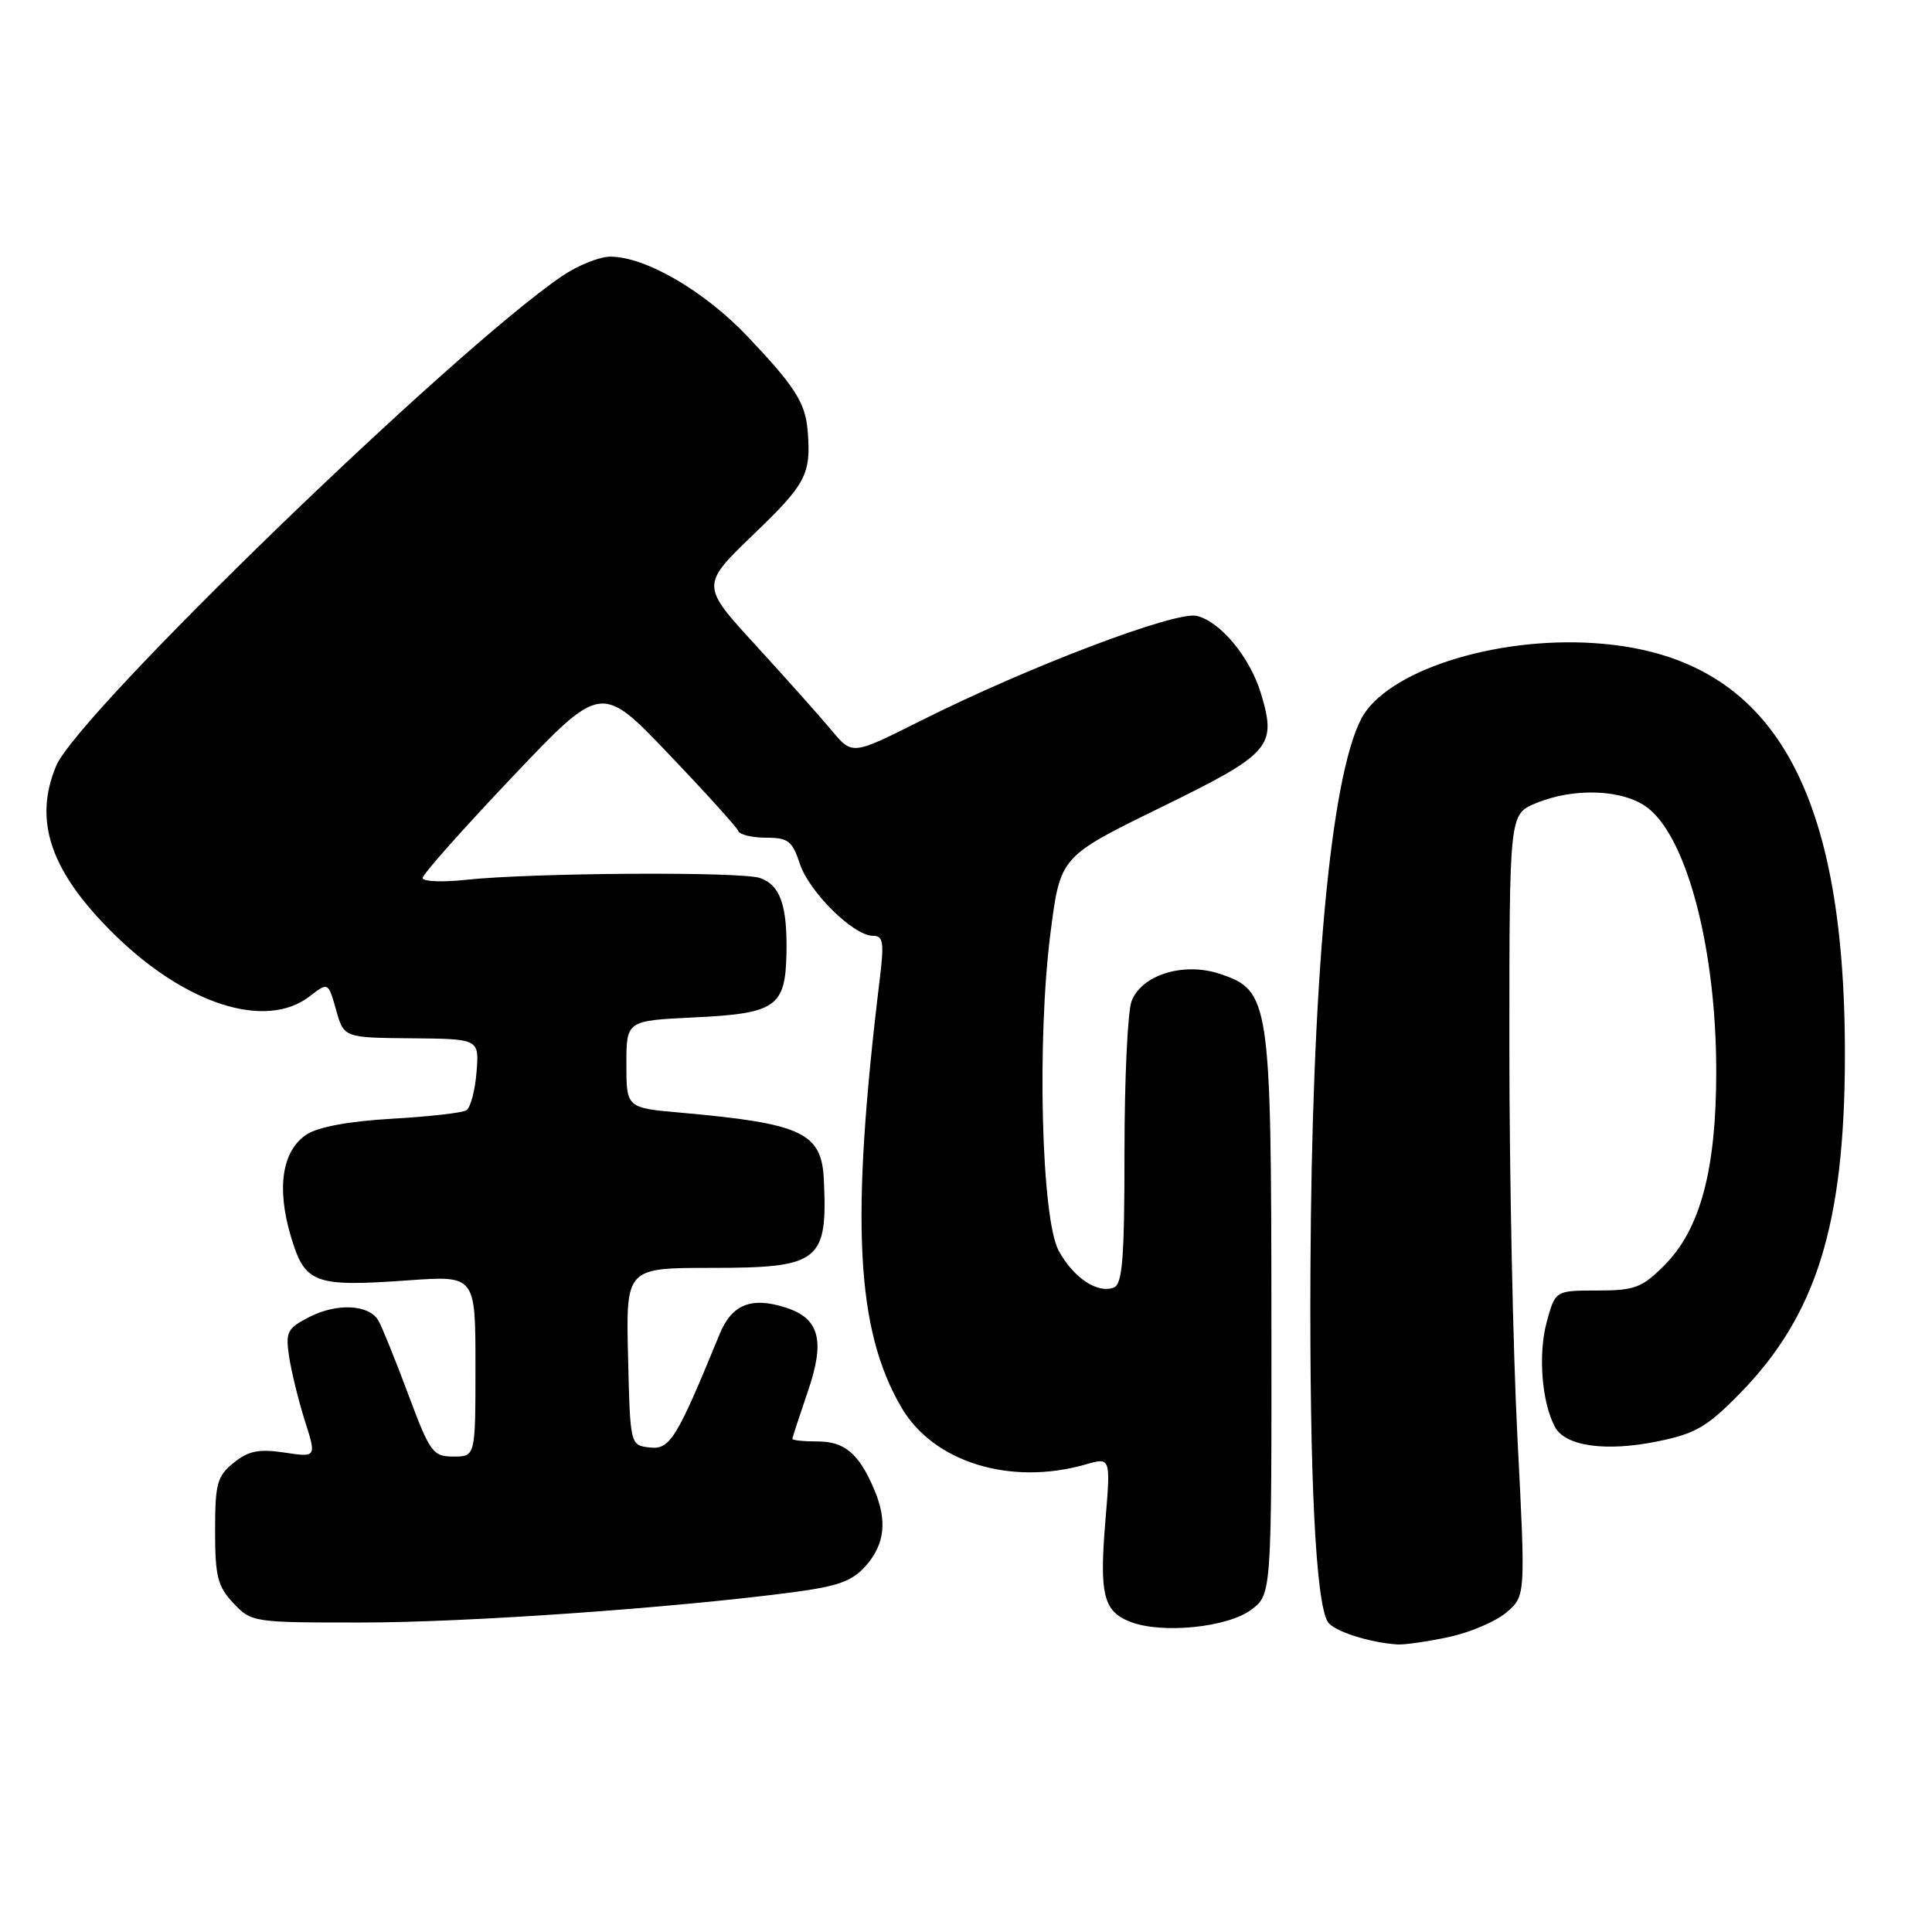 <?xml version="1.0" encoding="UTF-8" standalone="no"?>
<!DOCTYPE svg PUBLIC "-//W3C//DTD SVG 1.1//EN" "http://www.w3.org/Graphics/SVG/1.1/DTD/svg11.dtd" >
<svg xmlns="http://www.w3.org/2000/svg" xmlns:xlink="http://www.w3.org/1999/xlink" version="1.1" viewBox="0 0 256 256">
 <g >
 <path fill="currentColor"
d=" M 192.00 216.91 C 194.81 216.30 198.24 214.84 199.63 213.64 C 202.15 211.48 202.15 211.48 201.07 190.53 C 200.48 179.02 200.00 155.71 200.00 138.75 C 200.00 107.90 200.00 107.90 203.47 106.45 C 208.60 104.30 215.21 104.59 218.39 107.09 C 223.61 111.20 227.42 125.95 227.41 142.00 C 227.41 155.02 225.29 162.91 220.52 167.68 C 217.56 170.64 216.60 171.00 211.64 171.00 C 206.08 171.00 206.08 171.00 204.94 175.21 C 203.79 179.50 204.29 185.80 206.04 189.08 C 207.42 191.64 212.76 192.39 219.65 190.99 C 224.68 189.96 226.21 189.07 230.59 184.59 C 240.68 174.25 244.42 162.25 244.46 140.00 C 244.53 103.52 234.36 86.74 211.26 85.22 C 197.90 84.33 183.61 88.98 180.36 95.27 C 176.28 103.16 173.81 130.11 173.64 168.50 C 173.52 195.82 174.34 212.31 175.94 214.91 C 176.70 216.13 181.48 217.67 185.20 217.90 C 186.14 217.95 189.20 217.51 192.00 216.91 Z  M 165.79 213.30 C 168.50 211.28 168.50 211.28 168.47 174.39 C 168.44 132.50 168.24 131.23 161.60 129.03 C 156.81 127.45 151.26 129.18 149.94 132.66 C 149.42 134.02 149.00 142.99 149.00 152.60 C 149.00 166.77 148.73 170.17 147.58 170.61 C 145.41 171.44 142.22 169.30 140.28 165.72 C 137.98 161.49 137.38 137.66 139.21 123.50 C 140.50 113.50 140.50 113.50 153.79 107.00 C 168.40 99.85 169.20 98.95 167.10 91.95 C 165.66 87.14 161.77 82.41 158.60 81.61 C 155.82 80.92 136.21 88.36 121.91 95.55 C 112.92 100.06 112.92 100.06 110.21 96.80 C 108.72 95.01 104.20 89.94 100.17 85.54 C 92.84 77.55 92.84 77.55 99.92 70.74 C 106.85 64.08 107.50 62.81 107.01 57.00 C 106.70 53.35 105.31 51.18 99.08 44.61 C 93.34 38.56 85.57 34.03 80.89 34.01 C 79.45 34.00 76.57 35.16 74.48 36.58 C 60.15 46.31 10.35 94.52 7.44 101.49 C 4.39 108.79 6.70 115.50 15.10 123.77 C 24.58 133.10 35.20 136.49 41.00 132.04 C 43.49 130.12 43.49 130.12 44.53 133.81 C 45.57 137.50 45.57 137.50 54.54 137.58 C 63.50 137.66 63.50 137.66 63.14 142.08 C 62.95 144.51 62.34 146.78 61.80 147.12 C 61.26 147.46 56.81 147.96 51.92 148.24 C 46.29 148.56 42.16 149.32 40.64 150.32 C 37.39 152.44 36.62 157.36 38.53 163.79 C 40.40 170.10 41.59 170.54 54.13 169.65 C 63.00 169.02 63.00 169.02 63.00 181.01 C 63.00 193.00 63.00 193.00 60.09 193.00 C 57.36 193.00 56.98 192.49 54.09 184.75 C 52.40 180.21 50.62 175.82 50.15 175.00 C 48.92 172.84 44.64 172.62 40.95 174.53 C 38.04 176.03 37.81 176.49 38.32 179.84 C 38.63 181.85 39.57 185.66 40.41 188.31 C 41.94 193.11 41.94 193.11 37.68 192.47 C 34.28 191.97 32.93 192.24 30.96 193.83 C 28.77 195.60 28.50 196.59 28.50 202.83 C 28.50 208.87 28.83 210.20 30.92 212.42 C 33.32 214.97 33.55 215.00 47.92 214.99 C 61.87 214.99 89.08 213.08 105.00 210.99 C 111.08 210.19 112.93 209.52 114.75 207.45 C 117.26 204.59 117.59 201.47 115.81 197.30 C 113.81 192.61 111.90 191.00 108.35 191.00 C 106.51 191.00 105.00 190.85 105.00 190.66 C 105.00 190.47 105.92 187.66 107.03 184.41 C 109.37 177.63 108.60 174.70 104.11 173.26 C 99.54 171.79 96.96 172.84 95.33 176.83 C 89.66 190.67 88.77 192.11 86.09 191.80 C 83.50 191.50 83.50 191.50 83.22 179.75 C 82.94 168.00 82.94 168.00 94.31 168.00 C 108.62 168.00 109.68 167.16 109.16 156.25 C 108.86 150.08 106.23 148.86 90.25 147.44 C 83.00 146.80 83.00 146.80 83.00 141.02 C 83.00 135.24 83.00 135.24 92.02 134.81 C 102.78 134.30 104.06 133.42 104.21 126.41 C 104.34 120.00 103.40 117.28 100.70 116.34 C 98.20 115.47 70.46 115.64 61.75 116.58 C 58.59 116.92 56.00 116.81 56.00 116.34 C 56.00 115.86 61.32 109.87 67.83 103.01 C 79.66 90.54 79.66 90.54 88.58 99.89 C 93.49 105.03 97.65 109.63 97.83 110.12 C 98.02 110.60 99.67 111.00 101.51 111.00 C 104.43 111.00 104.99 111.43 105.98 114.45 C 107.22 118.20 113.10 124.00 115.67 124.00 C 117.04 124.00 117.17 124.85 116.57 129.75 C 112.67 161.83 113.40 176.18 119.46 186.52 C 123.70 193.76 133.88 196.90 143.84 194.05 C 147.17 193.09 147.17 193.09 146.48 201.42 C 145.65 211.31 146.20 213.52 149.80 214.91 C 153.97 216.52 162.66 215.65 165.79 213.30 Z "/>
</g>
</svg>